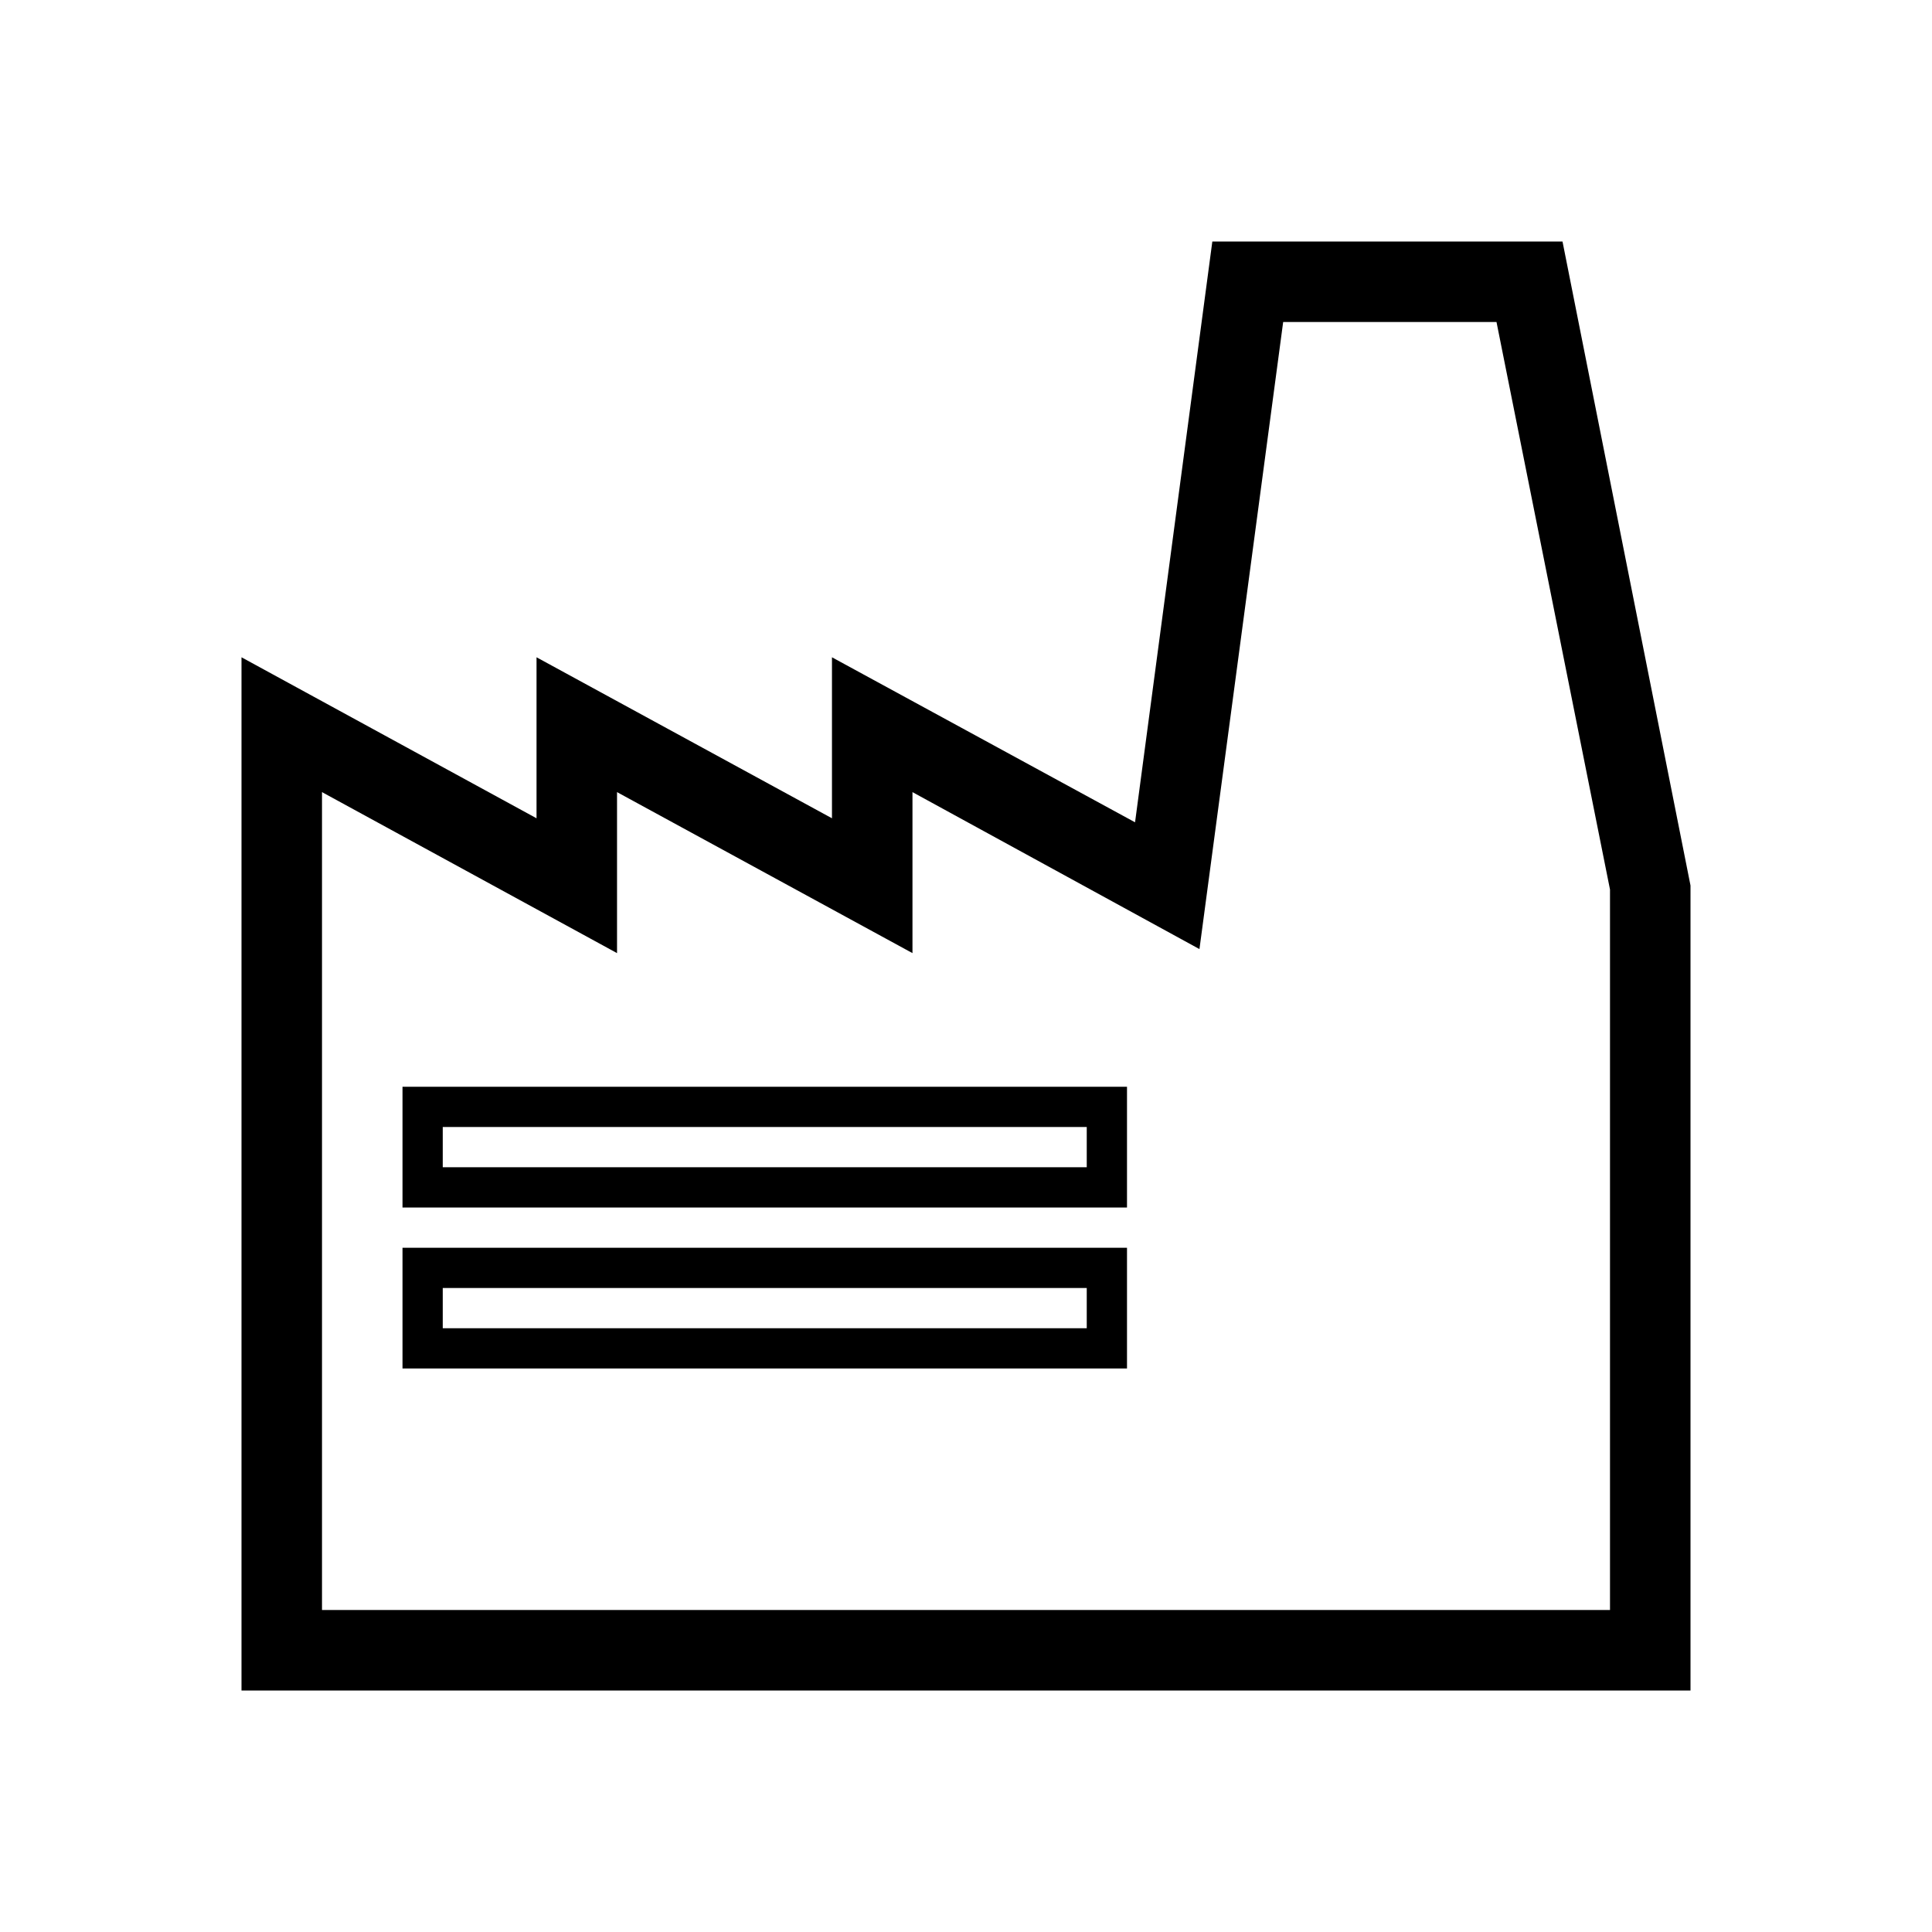 <svg xmlns="http://www.w3.org/2000/svg" viewBox="0 0 48 48" ><path d="M38.82 6h-8.7L28.2 20.43l-7.53-4.1v4l-7.34-4v4l-7.33-4V42h36V22zM40 40H8V19.68l7.33 4v-4l7.34 4v-4l7.13 3.9L31.88 8h5.3L40 22.1zM10 30h18v-3H10zm1-2h16v1H11zm-1 6h18v-3H10zm1-2h16v1H11z"/></svg>